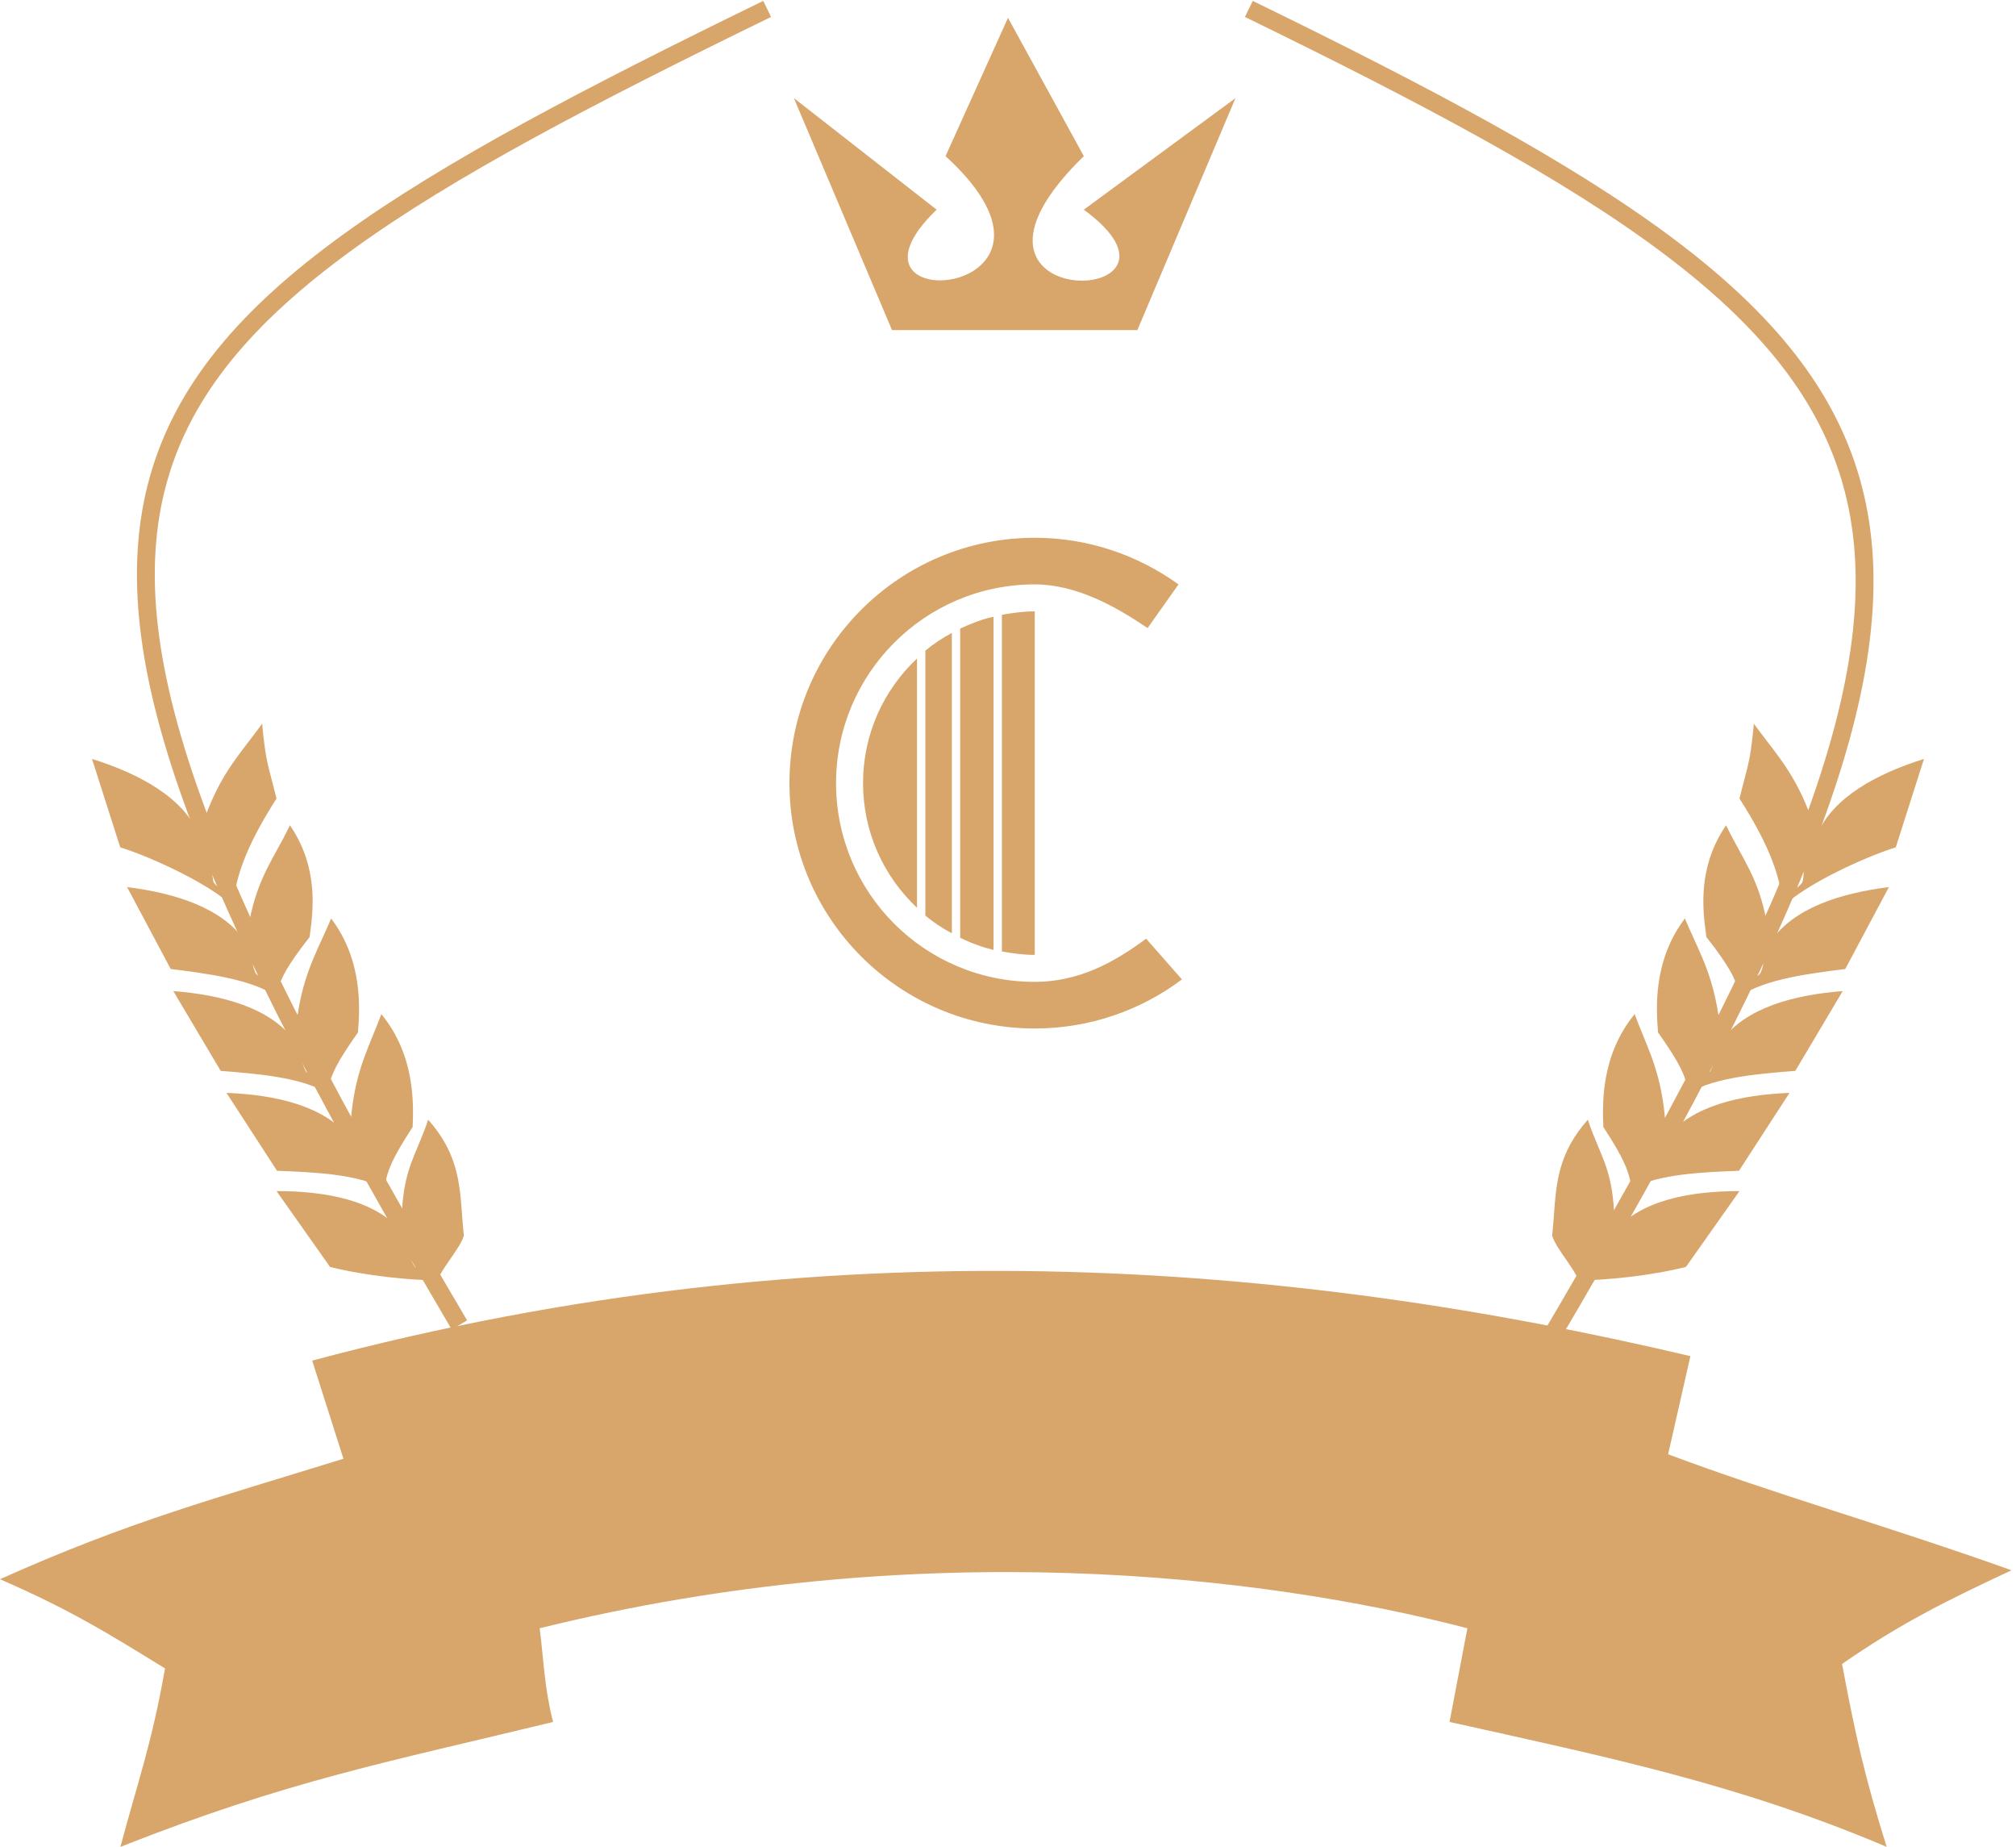 <svg width="226" height="207" viewBox="0 0 226 207" fill="none" xmlns="http://www.w3.org/2000/svg">
<path d="M18.5 187C17 195.5 15.5 199.5 13.5 207C32.5 199.5 43.5 197.5 62 193C61 189 61 186.5 60.5 182.5C103 172 141.5 176.5 164.5 182.5L162.5 193C180.5 197 195 200 211.5 207C209 199 208 194.5 206.5 186.5C213 182 218 179.5 225.5 176C211.5 171 199 167.5 187 163L189.5 152C145 141.5 93 137 35 152.5L38.5 163.5C24 168 14.5 170.5 0 177C8 180.5 12 183 18.5 187Z" fill="#D8A56A"/>
<path fill-rule="evenodd" clip-rule="evenodd" d="M49 143.5C46 143.5 41 143 37 142L31 133.5C36.5 133.5 42 134.5 45 138C45 132.876 45.804 130.967 46.823 128.546C47.196 127.66 47.598 126.706 48 125.5C51.29 129.201 51.536 132.564 51.797 136.145C51.854 136.918 51.911 137.701 52 138.5C51.729 139.312 51.166 140.124 50.547 141.016C50.022 141.771 49.459 142.583 49 143.5ZM46 140.5C45.933 141.114 46.5 142 46.5 142C46.5 142 47 142.5 48 142.5C49.25 142.5 46.137 139.235 46 140.5Z" fill="#D8A56A"/>
<path fill-rule="evenodd" clip-rule="evenodd" d="M42.986 133.192C40.047 131.576 35.051 131.379 31.054 131.222L25.393 122.493C30.889 122.709 36.345 123.924 39.205 127.539C39.429 121.862 40.523 119.185 41.823 116.006C42.125 115.268 42.438 114.503 42.753 113.668C46.573 118.322 46.357 123.817 46.259 126.316C43.819 130.042 43.523 131.225 43.27 132.235C43.192 132.547 43.118 132.843 42.986 133.192ZM40.14 129.369C40.049 129.98 40.58 130.887 40.58 130.887C40.58 130.887 41.06 131.407 42.059 131.446C43.309 131.495 40.326 128.11 40.14 129.369Z" fill="#D8A56A"/>
<path fill-rule="evenodd" clip-rule="evenodd" d="M36.586 122.464C33.713 120.733 28.729 120.34 24.741 120.026L19.427 111.082C24.91 111.513 30.315 112.942 33.031 116.667C33.477 111.002 34.675 108.371 36.099 105.245C36.43 104.52 36.772 103.768 37.12 102.945C40.755 107.746 40.323 113.229 40.127 115.721C37.542 119.349 37.2 120.519 36.908 121.519C36.817 121.828 36.732 122.12 36.586 122.464ZM33.892 118.531C33.778 119.138 34.273 120.066 34.273 120.066C34.273 120.066 34.732 120.604 35.729 120.682C36.975 120.78 34.128 117.281 33.892 118.531Z" fill="#D8A56A"/>
<path fill-rule="evenodd" clip-rule="evenodd" d="M30.859 111.593C28.07 109.731 23.109 109.107 19.14 108.608L14.247 99.426C19.704 100.112 25.037 101.79 27.577 105.637C28.238 100.381 29.544 98.006 31.029 95.308C31.506 94.441 32.002 93.54 32.5 92.5C35.73 97.205 35.102 102.013 34.762 104.613C34.743 104.756 34.725 104.893 34.709 105.022C31.959 108.526 31.563 109.679 31.224 110.664C31.12 110.968 31.021 111.256 30.859 111.593ZM28.351 107.54C28.208 108.141 28.66 109.091 28.66 109.091C28.66 109.091 29.093 109.649 30.086 109.774C31.326 109.93 28.645 106.302 28.351 107.54Z" fill="#D8A56A"/>
<path fill-rule="evenodd" clip-rule="evenodd" d="M26 101.5C23.59 99.167 17.294 96.175 13.479 94.971L10.315 85.06C15.56 86.715 20.504 89.323 22.312 93.564C24.022 88.145 25.782 85.851 27.873 83.126C28.359 82.493 28.861 81.838 29.386 81.115C29.718 84.582 29.909 85.308 30.468 87.436C30.616 88 30.791 88.662 31 89.5C27.209 95.397 26.612 98.456 26.219 100.469C26.145 100.845 26.079 101.185 26 101.5ZM23.913 97.279C23.665 97.845 23.939 98.86 23.939 98.86C23.939 98.86 24.265 99.488 25.218 99.789C26.411 100.165 24.424 96.114 23.913 97.279Z" fill="#D8A56A"/>
<path d="M51.5 148.5C-4.5 53.5 6 40 86 1" stroke="#D8A56A" stroke-width="2"/>
<path fill-rule="evenodd" clip-rule="evenodd" d="M177 143.5C180 143.5 185 143 189 142L195 133.5C189.5 133.5 184 134.5 181 138C181 132.876 180.196 130.967 179.177 128.546C178.804 127.66 178.402 126.706 178 125.5C174.71 129.201 174.464 132.564 174.203 136.145C174.146 136.918 174.089 137.701 174 138.5C174.271 139.312 174.835 140.124 175.453 141.016C175.978 141.771 176.542 142.583 177 143.5ZM180 140.5C180.067 141.114 179.5 142 179.5 142C179.5 142 179 142.5 178 142.5C176.75 142.5 179.863 139.235 180 140.5Z" fill="#D8A56A"/>
<path fill-rule="evenodd" clip-rule="evenodd" d="M183.014 133.192C185.953 131.576 190.949 131.379 194.946 131.222L200.607 122.493C195.111 122.709 189.655 123.924 186.795 127.539C186.572 121.862 185.477 119.185 184.177 116.006C183.875 115.268 183.562 114.503 183.247 113.668C179.427 118.322 179.643 123.817 179.741 126.316C182.181 130.042 182.477 131.225 182.73 132.235C182.808 132.547 182.882 132.843 183.014 133.192ZM185.861 129.369C185.951 129.98 185.42 130.887 185.42 130.887C185.42 130.887 184.94 131.407 183.941 131.446C182.691 131.495 185.674 128.11 185.861 129.369Z" fill="#D8A56A"/>
<path fill-rule="evenodd" clip-rule="evenodd" d="M189.414 122.464C192.287 120.733 197.271 120.34 201.259 120.026L206.573 111.082C201.09 111.513 195.686 112.942 192.97 116.667C192.524 111.002 191.325 108.371 189.901 105.245C189.57 104.52 189.228 103.768 188.88 102.945C185.245 107.746 185.677 113.229 185.873 115.721C188.458 119.349 188.8 120.519 189.092 121.519C189.183 121.828 189.268 122.12 189.414 122.464ZM192.108 118.531C192.222 119.138 191.727 120.066 191.727 120.066C191.727 120.066 191.268 120.604 190.271 120.682C189.025 120.78 191.872 117.281 192.108 118.531Z" fill="#D8A56A"/>
<path fill-rule="evenodd" clip-rule="evenodd" d="M195.141 111.593C197.93 109.731 202.891 109.107 206.86 108.608L211.753 99.426C206.296 100.112 200.963 101.79 198.423 105.637C197.763 100.381 196.456 98.006 194.971 95.308C194.494 94.441 193.998 93.54 193.5 92.5C190.27 97.205 190.898 102.013 191.238 104.613C191.257 104.756 191.275 104.893 191.291 105.022C194.041 108.526 194.438 109.679 194.776 110.664C194.88 110.968 194.979 111.256 195.141 111.593ZM197.649 107.54C197.792 108.141 197.34 109.091 197.34 109.091C197.34 109.091 196.907 109.649 195.914 109.774C194.674 109.93 197.355 106.302 197.649 107.54Z" fill="#D8A56A"/>
<path fill-rule="evenodd" clip-rule="evenodd" d="M200 101.5C202.41 99.167 208.706 96.175 212.521 94.971L215.685 85.06C210.44 86.715 205.496 89.323 203.688 93.564C201.978 88.145 200.218 85.851 198.127 83.126C197.642 82.493 197.139 81.838 196.614 81.115C196.282 84.582 196.091 85.308 195.532 87.436C195.384 88 195.21 88.662 195 89.5C198.791 95.397 199.388 98.456 199.782 100.469C199.855 100.845 199.921 101.185 200 101.5ZM202.087 97.279C202.335 97.845 202.062 98.86 202.062 98.86C202.062 98.86 201.735 99.488 200.782 99.789C199.589 100.165 201.576 96.114 202.087 97.279Z" fill="#D8A56A"/>
<path d="M173.5 150.5C229.5 55.5 220 40 140 1" stroke="#D8A56A" stroke-width="2"/>
<path d="M89 11L100 37H127.5L138.5 11L121.5 23.5C136.5 34.5 103 35.5 121.5 17.5L113 2L106 17.5C123.5 33.5 92 36 105 23.5L89 11Z" fill="#D8A56A"/>
<path d="M116 110.05C103.68 110.05 93.725 100.095 93.725 87.775C93.725 75.51 103.68 65.5 116 65.5C120.675 65.5 125.075 67.975 128.65 70.395L132.115 65.5C127.605 62.255 122.05 60.275 116 60.275C100.82 60.275 88.5 72.595 88.5 87.775C88.5 102.955 100.82 115.275 116 115.275C122.16 115.275 127.88 113.24 132.5 109.775L128.485 105.21C124.855 107.905 120.895 110.05 116 110.05ZM112.315 68.91V106.64C113.525 106.86 114.735 107.025 116 107.025V68.525C114.735 68.525 113.525 68.69 112.315 68.91ZM107.64 70.45V105.1C108.85 105.705 110.06 106.145 111.38 106.475V69.13C110.06 69.405 108.85 69.9 107.64 70.45ZM103.735 72.925V102.625C104.67 103.395 105.66 104.055 106.705 104.605V70.945C105.66 71.495 104.67 72.155 103.735 72.925ZM96.75 87.775C96.75 93.275 99.06 98.225 102.8 101.745V73.805C99.06 77.325 96.75 82.275 96.75 87.775Z" fill="#D8A56A"/>
</svg>
